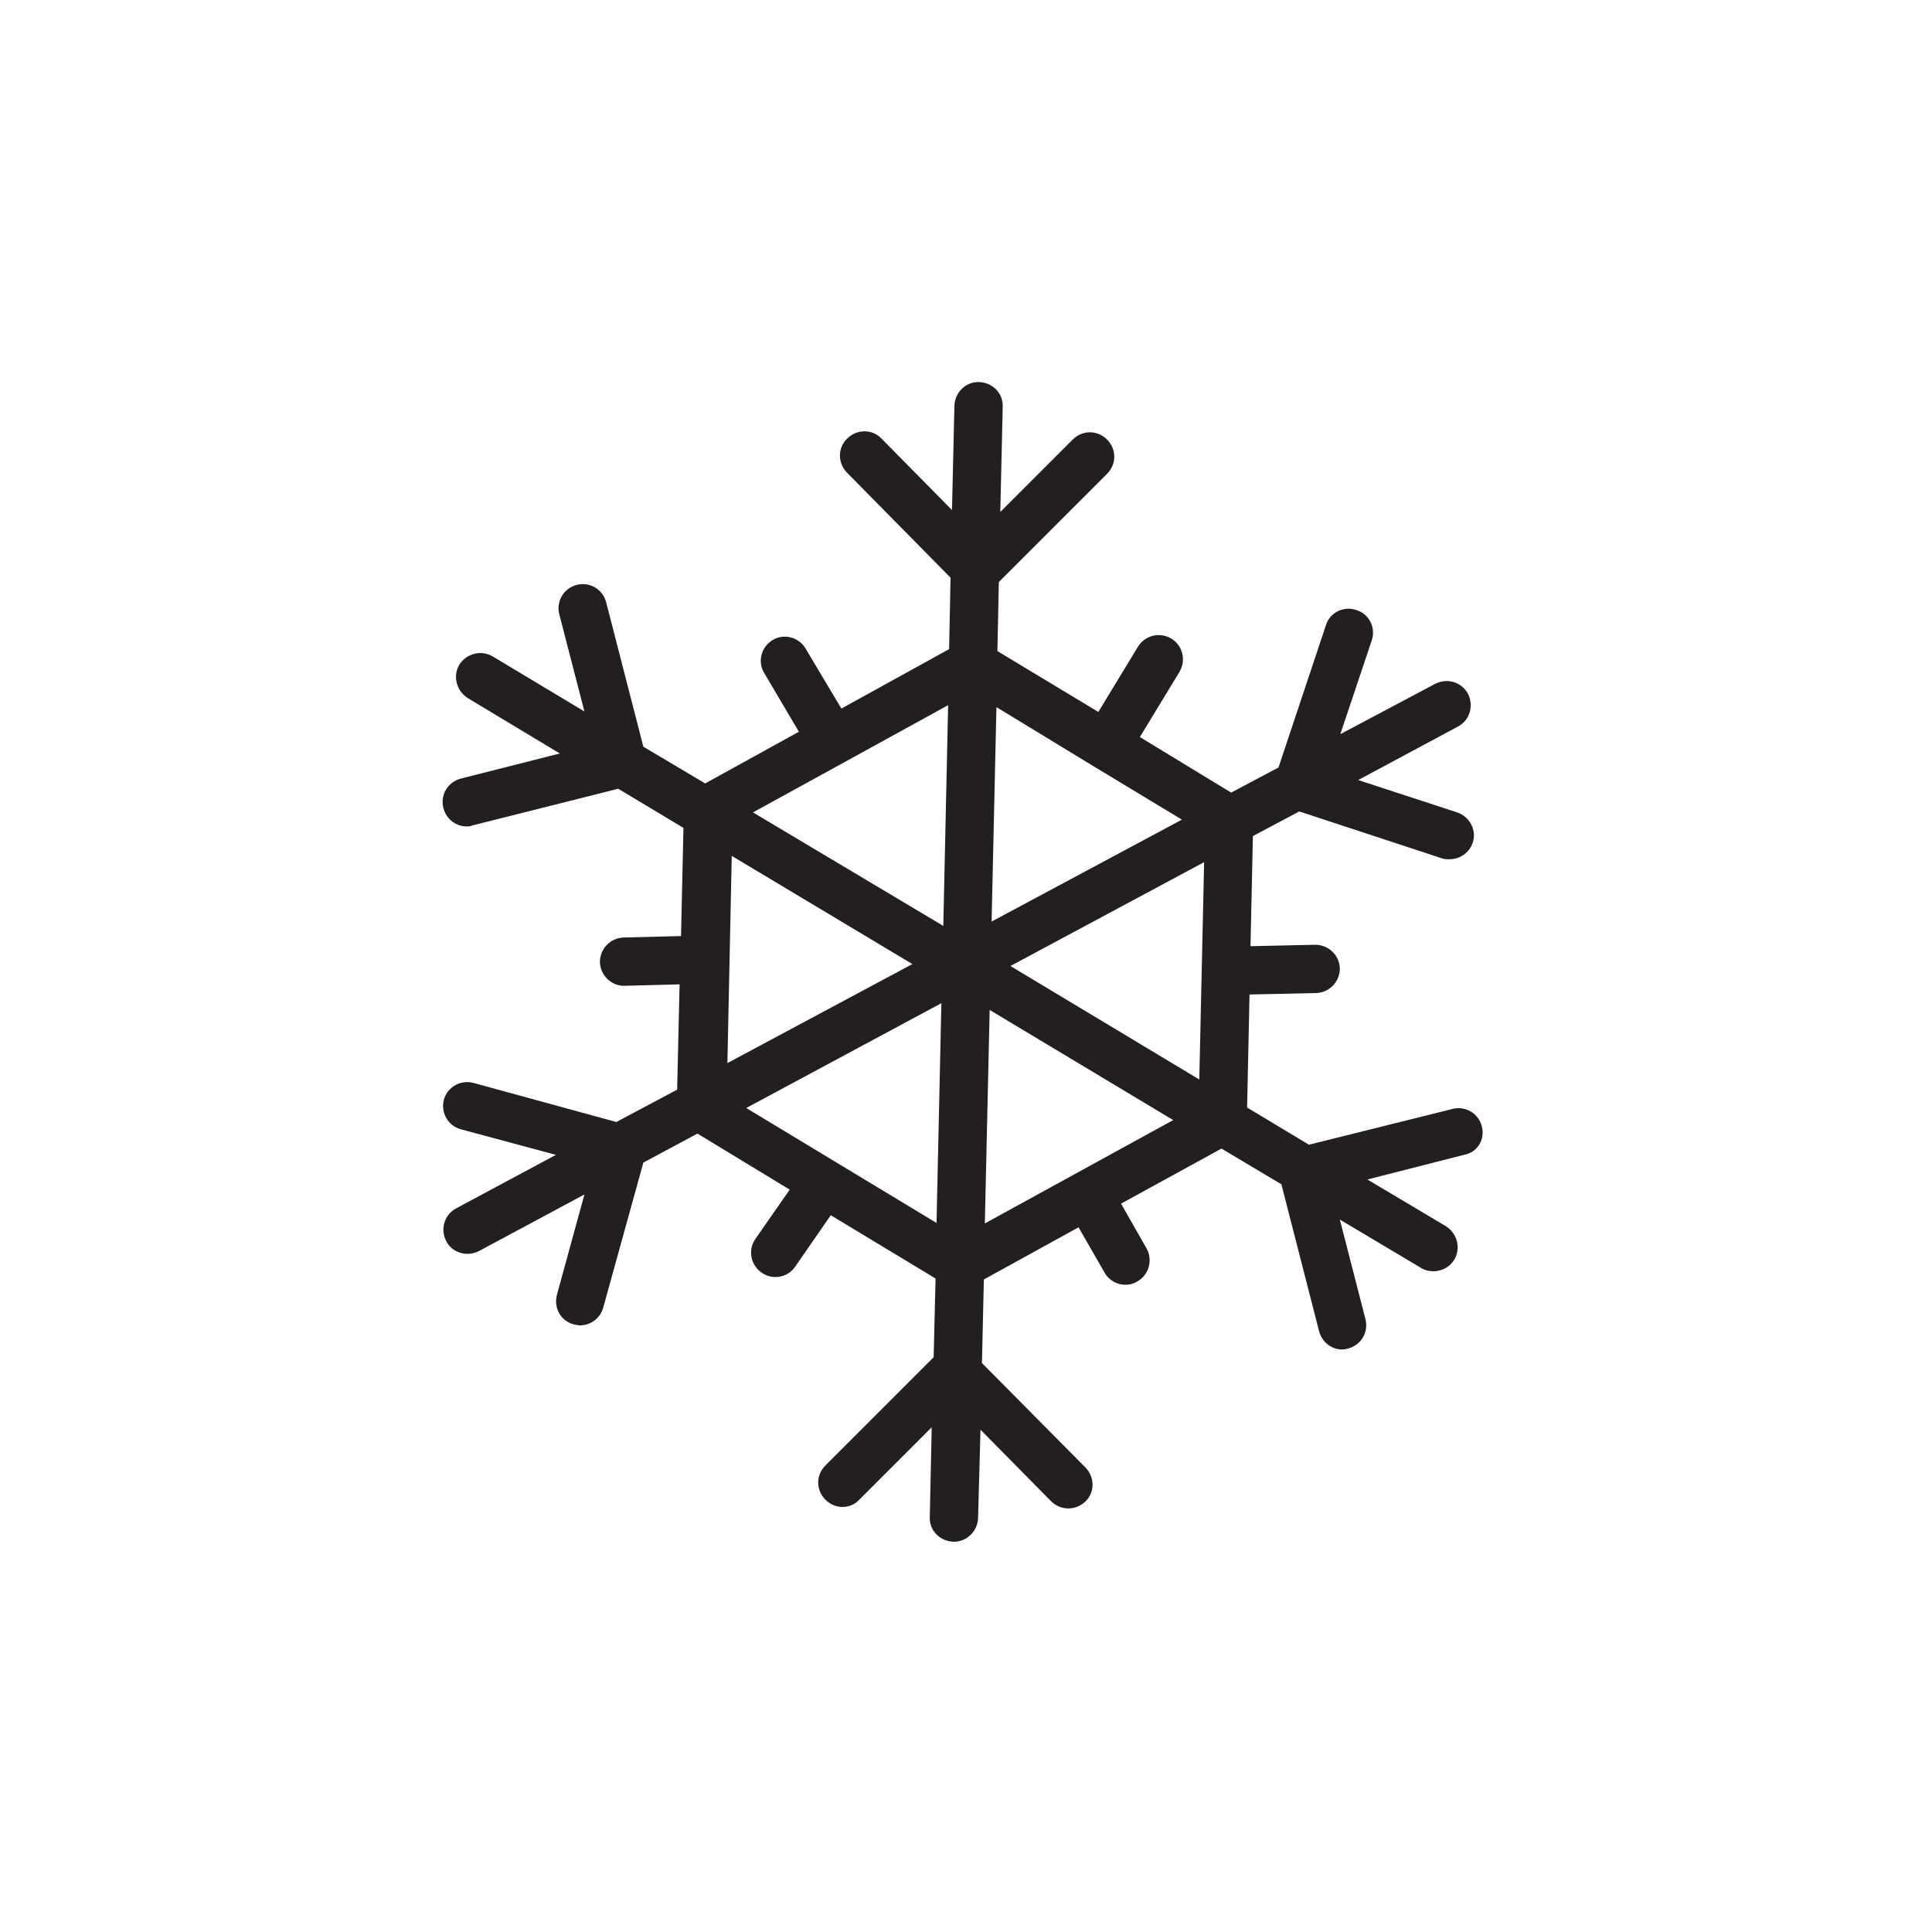 <?xml version="1.0" encoding="utf-8"?>
<!-- Generator: Adobe Illustrator 19.1.0, SVG Export Plug-In . SVG Version: 6.00 Build 0)  -->
<svg version="1.1" id="Layer_1" xmlns="http://www.w3.org/2000/svg" xmlns:xlink="http://www.w3.org/1999/xlink" x="0px" y="0px"
	 viewBox="0 0 400 400" style="enable-background:new 0 0 400 400;" xml:space="preserve">
<style type="text/css">
	.st0{fill:#231F20;}
</style>
<path class="st0" d="M306.8,233.2c-0.7-2.7-3.4-4.3-6.1-3.6L271,237l-12.8-7.7l0.5-23.4l13.8-0.3c2.8-0.1,4.9-2.4,4.9-5.1
	c-0.1-2.8-2.4-4.9-5.1-4.9l-13.4,0.3l0.5-22.8l9.6-5.1l29.5,9.7c0.5,0.2,1,0.2,1.6,0.2c2.1,0,4.1-1.3,4.8-3.4
	c0.9-2.6-0.6-5.4-3.2-6.3l-20.5-6.7l20.7-11.1c2.4-1.3,3.3-4.3,2-6.8c-1.3-2.4-4.3-3.3-6.8-2L277.5,152l6.5-19.4
	c0.9-2.6-0.5-5.5-3.2-6.3c-2.6-0.9-5.5,0.5-6.3,3.2l-9.8,29.4l-9.8,5.2l-18.9-11.5l8.2-13.5c1.4-2.4,0.7-5.4-1.7-6.9
	c-2.4-1.4-5.4-0.7-6.9,1.7l-8.2,13.5l-20.9-12.6l0.3-14.3l22.4-22.4c2-2,2-5.1,0-7.1c-2-2-5.1-2-7.1,0l-15,15l0.5-21.8
	c0.1-2.8-2.1-5-4.9-5.1c-2.7-0.1-5,2.1-5.1,4.9l-0.5,21.6l-14.6-14.8c-1.9-2-5.1-2-7.1,0c-2,1.9-2,5.1,0,7.1l21.4,21.7l-0.3,14.8
	l-22.3,12.3l-7.4-12.4c-1.4-2.4-4.5-3.2-6.8-1.8c-2.4,1.4-3.2,4.5-1.8,6.8l7.2,12.2L146,162.2l-12.8-7.6l-7.7-29.9
	c-0.7-2.7-3.4-4.3-6.1-3.6c-2.7,0.7-4.3,3.4-3.6,6.1l5.2,20.1l-19-11.4c-2.4-1.4-5.4-0.6-6.9,1.7c-1.4,2.4-0.6,5.4,1.7,6.9
	l19.1,11.5l-20.5,5.2c-2.7,0.7-4.3,3.4-3.6,6.1c0.6,2.3,2.6,3.8,4.8,3.8c0.4,0,0.8,0,1.2-0.2l30.2-7.6l13.5,8.1l-0.5,22.4l-11.9,0.3
	c-2.8,0.1-4.9,2.4-4.9,5.1c0.1,2.7,2.3,4.9,5,4.9c0,0,0.1,0,0.1,0l11.4-0.3l-0.5,21.8l-12.6,6.7L98,224.2c-2.7-0.7-5.4,0.9-6.1,3.5
	c-0.7,2.7,0.9,5.4,3.5,6.1l19.7,5.3l-20.7,11.1c-2.4,1.3-3.3,4.3-2,6.8c0.9,1.7,2.6,2.6,4.4,2.6c0.8,0,1.6-0.2,2.4-0.6l21.8-11.7
	l-5.7,20.8c-0.7,2.7,0.8,5.4,3.5,6.1c0.4,0.1,0.9,0.2,1.3,0.2c2.2,0,4.2-1.5,4.8-3.7l8.3-30l11.2-6l19.1,11.6l-7.1,10.2
	c-1.6,2.3-1,5.4,1.3,7c0.9,0.6,1.9,0.9,2.8,0.9c1.6,0,3.1-0.7,4.1-2.1l7.4-10.7l21.7,13.1l-0.4,16.3l-22.4,22.4c-2,2-2,5.1,0,7.1
	c1,1,2.3,1.5,3.5,1.5c1.3,0,2.6-0.5,3.5-1.5l15-15l-0.4,18.6c-0.1,2.8,2.1,5,4.9,5.1c0,0,0.1,0,0.1,0c2.7,0,4.9-2.2,5-4.9L203,296
	l14.6,14.8c1,1,2.3,1.5,3.6,1.5c1.3,0,2.5-0.5,3.5-1.4c2-1.9,2-5.1,0-7.1l-21.4-21.6l0.4-17.3l19.6-10.8l5.4,9.4
	c0.9,1.6,2.6,2.5,4.3,2.5c0.8,0,1.7-0.2,2.5-0.7c2.4-1.4,3.2-4.4,1.9-6.8l-5.3-9.3l20.8-11.4l12.4,7.4l7.8,30.4
	c0.6,2.3,2.6,3.8,4.8,3.8c0.4,0,0.8-0.1,1.2-0.2c2.7-0.7,4.3-3.4,3.6-6.1l-5.3-20.6l16.8,10c0.8,0.5,1.7,0.7,2.6,0.7
	c1.7,0,3.4-0.9,4.3-2.4c1.4-2.4,0.6-5.4-1.7-6.9l-16.3-9.7l20-5.1C305.9,238.6,307.5,235.9,306.8,233.2z M248.3,223.5L209.2,200
	l40.1-21.5L248.3,223.5z M226.5,158.7C226.5,158.7,226.5,158.7,226.5,158.7C226.5,158.7,226.5,158.7,226.5,158.7l18.2,11l-39.4,21.1
	l1-44.4L226.5,158.7z M196.3,146l-1,45.7l-39.4-23.5L196.3,146z M151.5,177.2l37.4,22.4l-38.3,20.5L151.5,177.2z M154.5,229.4
	l40.4-21.7l-1,45.5L154.5,229.4z M203.9,253.3l1-44.2l38,22.8L203.9,253.3z"/>
</svg>
